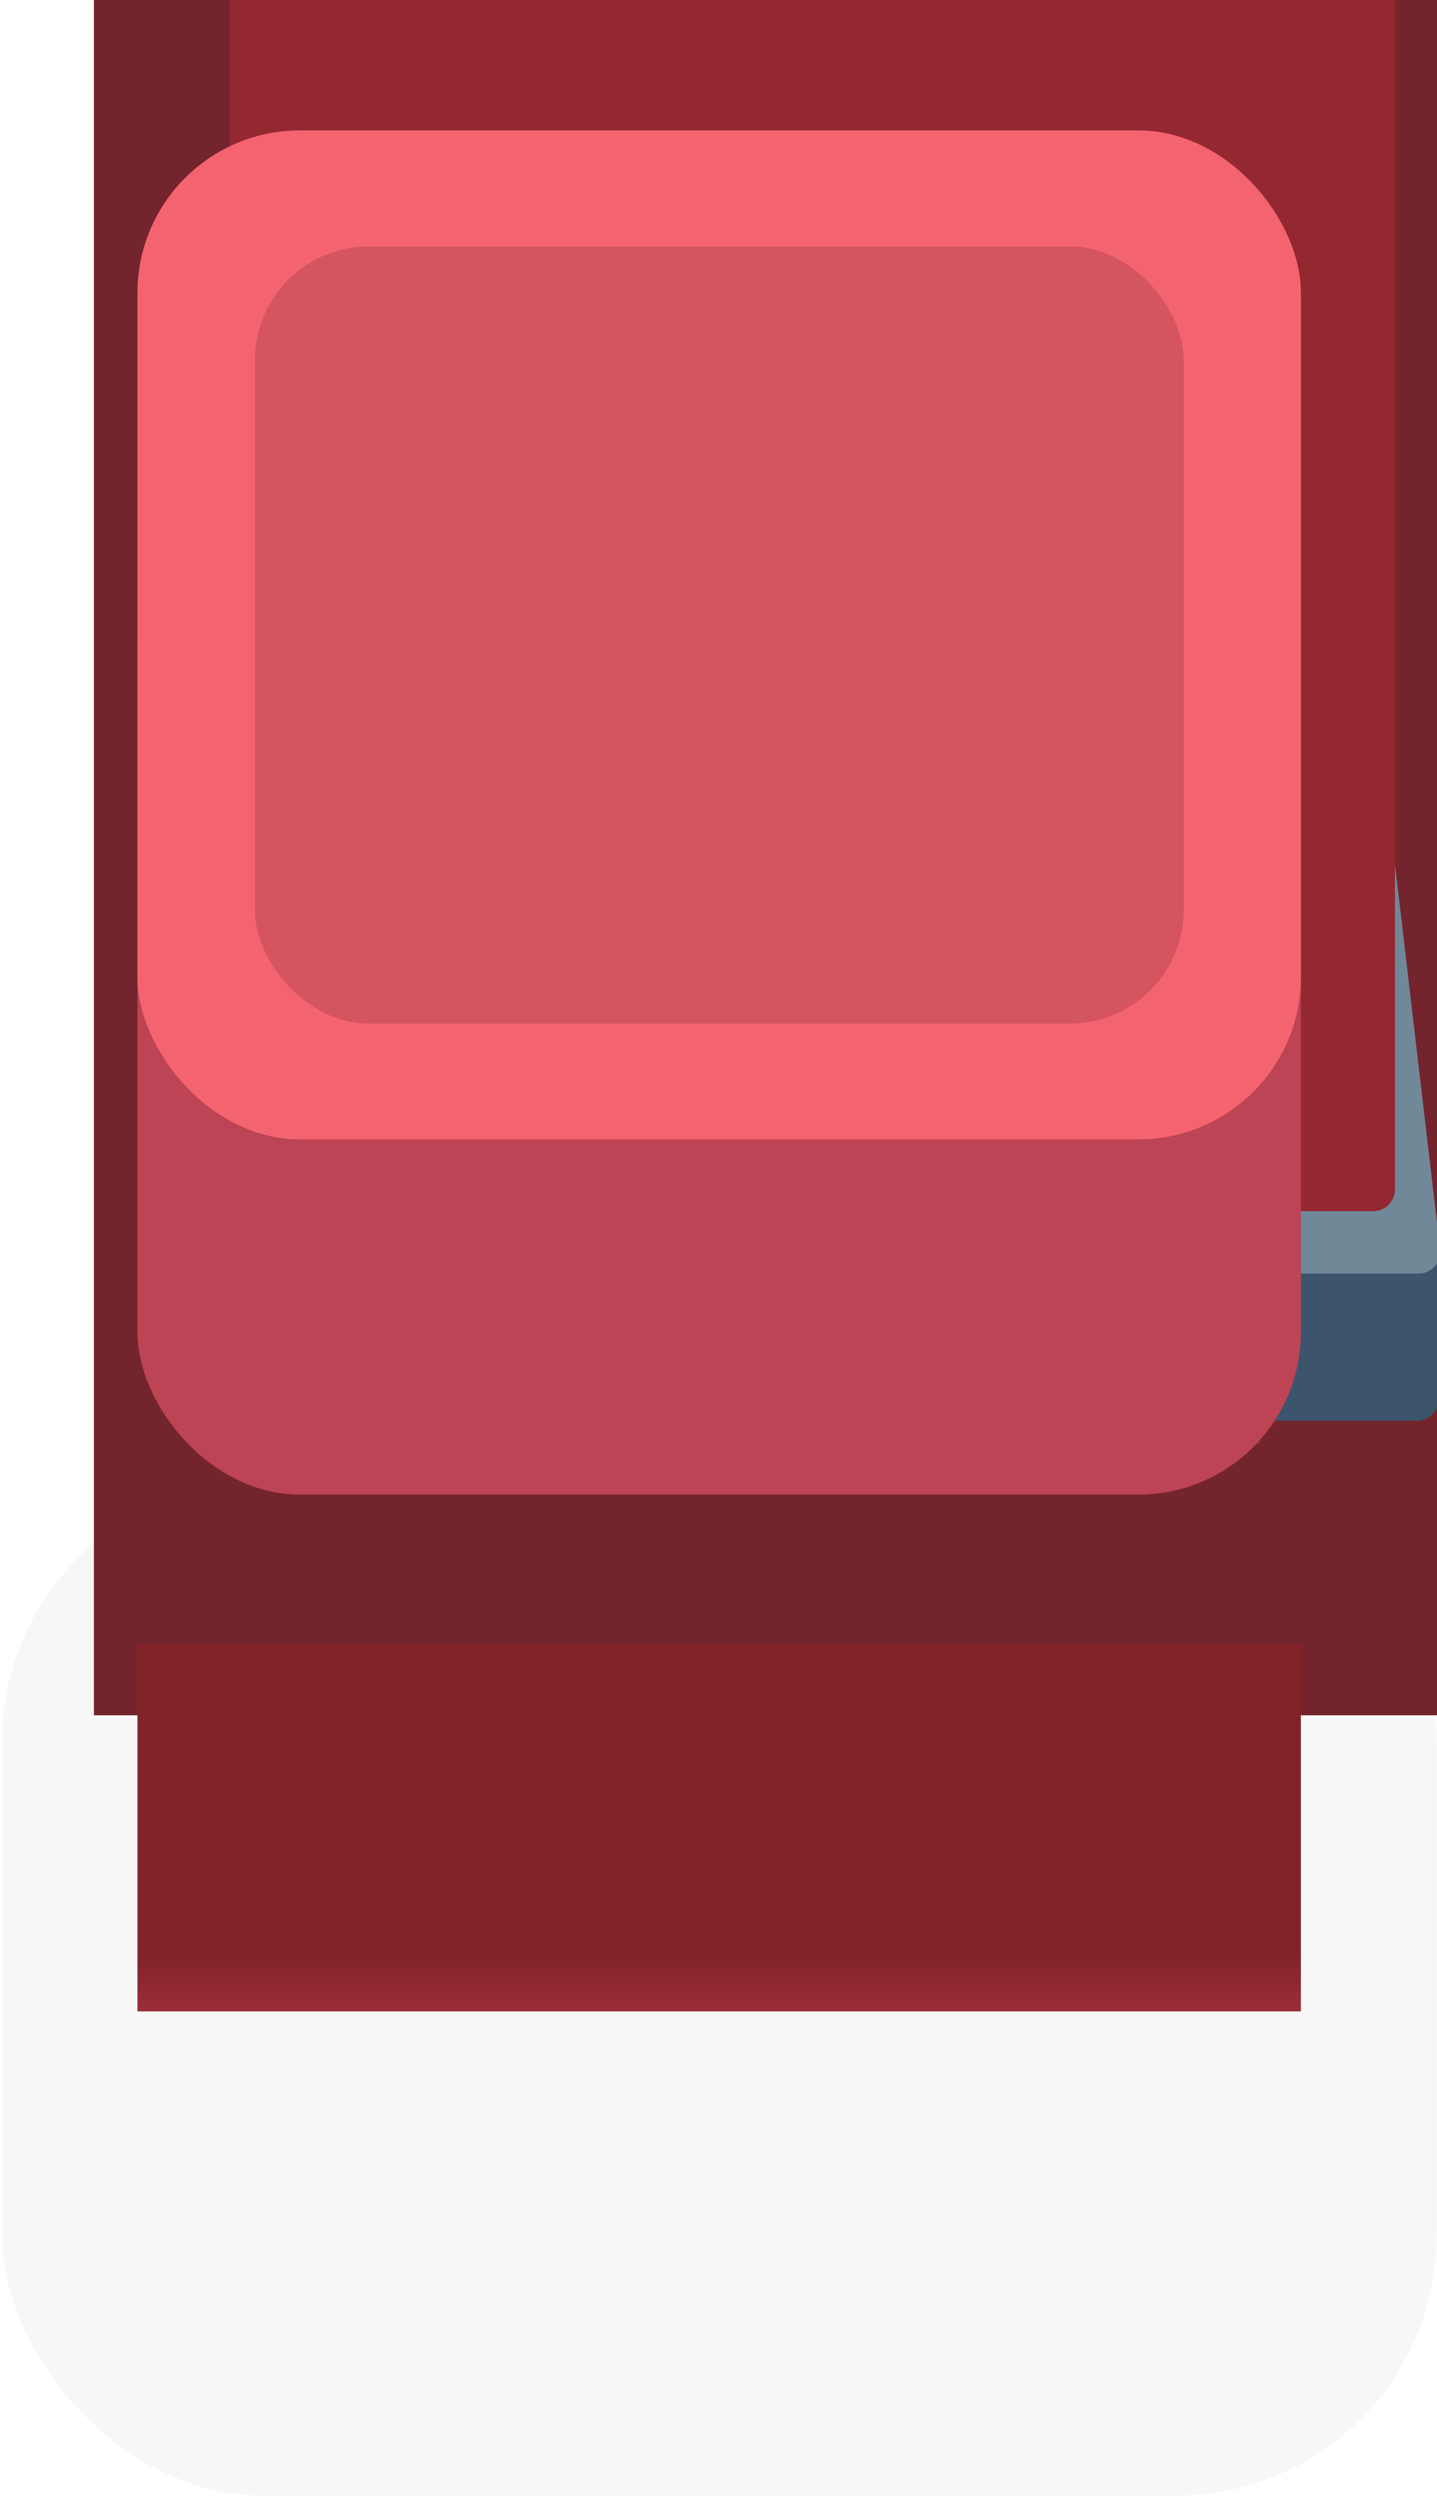 <?xml version="1.0" encoding="UTF-8" standalone="no"?>
<!-- Created with Inkscape (http://www.inkscape.org/) -->

<svg
   xmlns:dc="http://purl.org/dc/elements/1.1/"
   xmlns:cc="http://creativecommons.org/ns#"
   xmlns:rdf="http://www.w3.org/1999/02/22-rdf-syntax-ns#"
   xmlns:svg="http://www.w3.org/2000/svg"
   xmlns="http://www.w3.org/2000/svg"
   xmlns:xlink="http://www.w3.org/1999/xlink"
   xmlns:sodipodi="http://sodipodi.sourceforge.net/DTD/sodipodi-0.dtd"
   xmlns:inkscape="http://www.inkscape.org/namespaces/inkscape"
   width="0.265mm"
   height="0.461mm"
   viewBox="0 0 0.265 0.461"
   version="1.1"
   id="svg7116"
   inkscape:version="0.92.3 (2405546, 2018-03-11)"
   sodipodi:docname="wall_block_red.svg">
  <defs
     id="defs7110">
    <linearGradient
       inkscape:collect="always"
       xlink:href="#linearGradient6995"
       id="linearGradient7007"
       gradientUnits="userSpaceOnUse"
       gradientTransform="matrix(3.78,0,0,3.917,0,138.57)"
       x1="217.901"
       y1="-1011.522"
       x2="217.901"
       y2="-1011.984" />
    <linearGradient
       inkscape:collect="always"
       id="linearGradient6995">
      <stop
         style="stop-color:#bc3d4b;stop-opacity:1"
         offset="0"
         id="stop6991" />
      <stop
         style="stop-color:#942830;stop-opacity:1"
         offset="1"
         id="stop6993" />
    </linearGradient>
    <linearGradient
       inkscape:collect="always"
       xlink:href="#linearGradient7081"
       id="linearGradient7075"
       gradientUnits="userSpaceOnUse"
       gradientTransform="matrix(1,0,0,1.036,0,36.663)"
       x1="217.901"
       y1="-1011.522"
       x2="217.901"
       y2="-1011.95" />
    <linearGradient
       id="linearGradient7081"
       inkscape:collect="always">
      <stop
         id="stop7077"
         offset="0"
         style="stop-color:#bc3d4b;stop-opacity:1" />
      <stop
         id="stop7079"
         offset="1"
         style="stop-color:#82232a;stop-opacity:1" />
    </linearGradient>
  </defs>
  <sodipodi:namedview
     id="base"
     pagecolor="#ffffff"
     bordercolor="#666666"
     borderopacity="1.0"
     inkscape:pageopacity="0.0"
     inkscape:pageshadow="2"
     inkscape:zoom="256"
     inkscape:cx="0.7532573"
     inkscape:cy="0.67870849"
     inkscape:document-units="mm"
     inkscape:current-layer="layer1"
     showgrid="false"
     inkscape:window-width="1920"
     inkscape:window-height="1057"
     inkscape:window-x="-8"
     inkscape:window-y="-8"
     inkscape:window-maximized="1"
     inkscape:snap-midpoints="true" />
  <g
     inkscape:label="Layer 1"
     inkscape:groupmode="layer"
     id="layer1"
     transform="translate(226.408,-160.543)">
    <g
       transform="matrix(0.05,0,0,0.05,-237.184,211.49)"
       id="g7020">
      <rect
         ry="0.962"
         y="-1013.477"
         x="215.527"
         height="3.741"
         width="5.292"
         id="rect20541-0-1"
         style="opacity:0.18;fill:#000000;fill-opacity:0.996;fill-rule:nonzero;stroke:none;stroke-width:4.054;stroke-linecap:round;stroke-linejoin:round;stroke-miterlimit:4;stroke-dasharray:none;stroke-dashoffset:0;stroke-opacity:1;paint-order:markers stroke fill;filter:url(#filter1957)" />
      <path
         inkscape:connector-curvature="0"
         style="opacity:1;fill:url(#linearGradient7007);fill-opacity:1;fill-rule:nonzero;stroke:#74242c;stroke-width:3.78;stroke-linecap:round;stroke-linejoin:miter;stroke-miterlimit:4;stroke-dasharray:none;stroke-dashoffset:0;stroke-opacity:1;paint-order:fill markers stroke"
         d="m 818.744,-3849.293 c -1.254,0 -2.264,1.01 -2.264,2.264 v 0.486 0.299 4.652 3.611 0.486 4.465 4.828 5.127 h 16.219 v -5.127 -4.828 -4.465 -0.486 -3.611 -4.652 -0.299 -0.486 c 0,-1.254 -1.01,-2.264 -2.264,-2.264 h -0.486 -10.719 z"
         id="path6999"
         transform="scale(0.265)" />
      <path
         sodipodi:nodetypes="ccccc"
         inkscape:connector-curvature="0"
         id="rect6960"
         d="m 216.027,-1012.878 v 1.356 h 4.291 v -1.356 z"
         style="opacity:1;fill:url(#linearGradient7075);fill-opacity:1;fill-rule:nonzero;stroke:none;stroke-width:0.411;stroke-linecap:round;stroke-linejoin:miter;stroke-miterlimit:4;stroke-dasharray:none;stroke-dashoffset:0;stroke-opacity:1;paint-order:fill markers stroke" />
      <path
         style="opacity:1;fill:#3c546c;fill-opacity:1;fill-rule:nonzero;stroke:none;stroke-width:3.756;stroke-linecap:round;stroke-linejoin:miter;stroke-miterlimit:4;stroke-dasharray:none;stroke-dashoffset:0;stroke-opacity:1;paint-order:fill markers stroke"
         d="m 815.873,-3827.642 -2e-5,2.086 c 0.014,0.144 0.127,0.259 0.271,0.273 h 16.881 c 0.159,-0.012 0.282,-0.145 0.281,-0.305 l 2e-5,-2.055 z"
         transform="scale(0.265)"
         id="rect6975"
         inkscape:connector-curvature="0"
         sodipodi:nodetypes="ccccccc" />
      <path
         inkscape:connector-curvature="0"
         style="opacity:1;fill:#718899;fill-opacity:1;stroke:none;stroke-width:1px;stroke-linecap:butt;stroke-linejoin:miter;stroke-opacity:1"
         d="m 816.48,-3833.025 -0.6,5.316 a 0.304,0.304 0 0 0 -0.002,0.01 0.304,0.304 0 0 0 -0.006,0.061 0.304,0.304 0 0 0 0.305,0.305 h 16.852 a 0.304,0.304 0 0 0 0.301,-0.305 l -0.002,-0.021 a 0.304,0.304 0 0 0 -0.004,-0.031 l -0.625,-5.33 z"
         transform="scale(0.265)"
         id="path6977" />
      <path
         inkscape:connector-curvature="0"
         style="opacity:1;fill:#942830;fill-opacity:1;fill-rule:nonzero;stroke:none;stroke-width:3.135;stroke-linecap:round;stroke-linejoin:miter;stroke-miterlimit:4;stroke-dasharray:none;stroke-dashoffset:0;stroke-opacity:1;paint-order:fill markers stroke"
         d="m 816.48,-3846.244 v 17.762 a 0.304,0.304 0 0 0 0.273,0.281 h 15.662 a 0.304,0.304 0 0 0 0.283,-0.303 v -17.74 z"
         id="path6981"
         transform="scale(0.265)" />
      <rect
         style="opacity:1;fill:#bc4454;fill-opacity:1;fill-rule:nonzero;stroke:none;stroke-width:1.032;stroke-linecap:round;stroke-linejoin:miter;stroke-miterlimit:4;stroke-dasharray:none;stroke-dashoffset:0;stroke-opacity:1;paint-order:fill markers stroke"
         id="rect7025"
         width="4.291"
         height="3.721"
         x="216.027"
         y="-1017.149"
         ry="0.599" />
      <rect
         ry="0.599"
         y="-1018.459"
         x="216.027"
         height="3.721"
         width="4.291"
         id="rect6969"
         style="opacity:1;fill:#f46470;fill-opacity:1;fill-rule:nonzero;stroke:none;stroke-width:1.032;stroke-linecap:round;stroke-linejoin:miter;stroke-miterlimit:4;stroke-dasharray:none;stroke-dashoffset:0;stroke-opacity:1;paint-order:fill markers stroke" />
      <rect
         style="opacity:1;fill:#d45460;fill-opacity:1;fill-rule:nonzero;stroke:none;stroke-width:0.794;stroke-linecap:round;stroke-linejoin:miter;stroke-miterlimit:4;stroke-dasharray:none;stroke-dashoffset:0;stroke-opacity:1;paint-order:fill markers stroke"
         id="rect6971"
         width="3.426"
         height="2.866"
         x="216.46"
         y="-1018.031"
         ry="0.42" />
      <rect
         ry="0"
         y="-1016.314"
         x="-220.818"
         height="5.292"
         width="5.292"
         id="rect8548-7-7-5-7"
         style="opacity:0.158;fill:none;fill-opacity:1;fill-rule:nonzero;stroke:none;stroke-width:3.241;stroke-linecap:round;stroke-linejoin:round;stroke-miterlimit:4;stroke-dasharray:none;stroke-dashoffset:0;stroke-opacity:1;paint-order:markers stroke fill;filter:url(#filter1957)"
         transform="scale(-1,1)" />
    </g>
  </g>
</svg>
